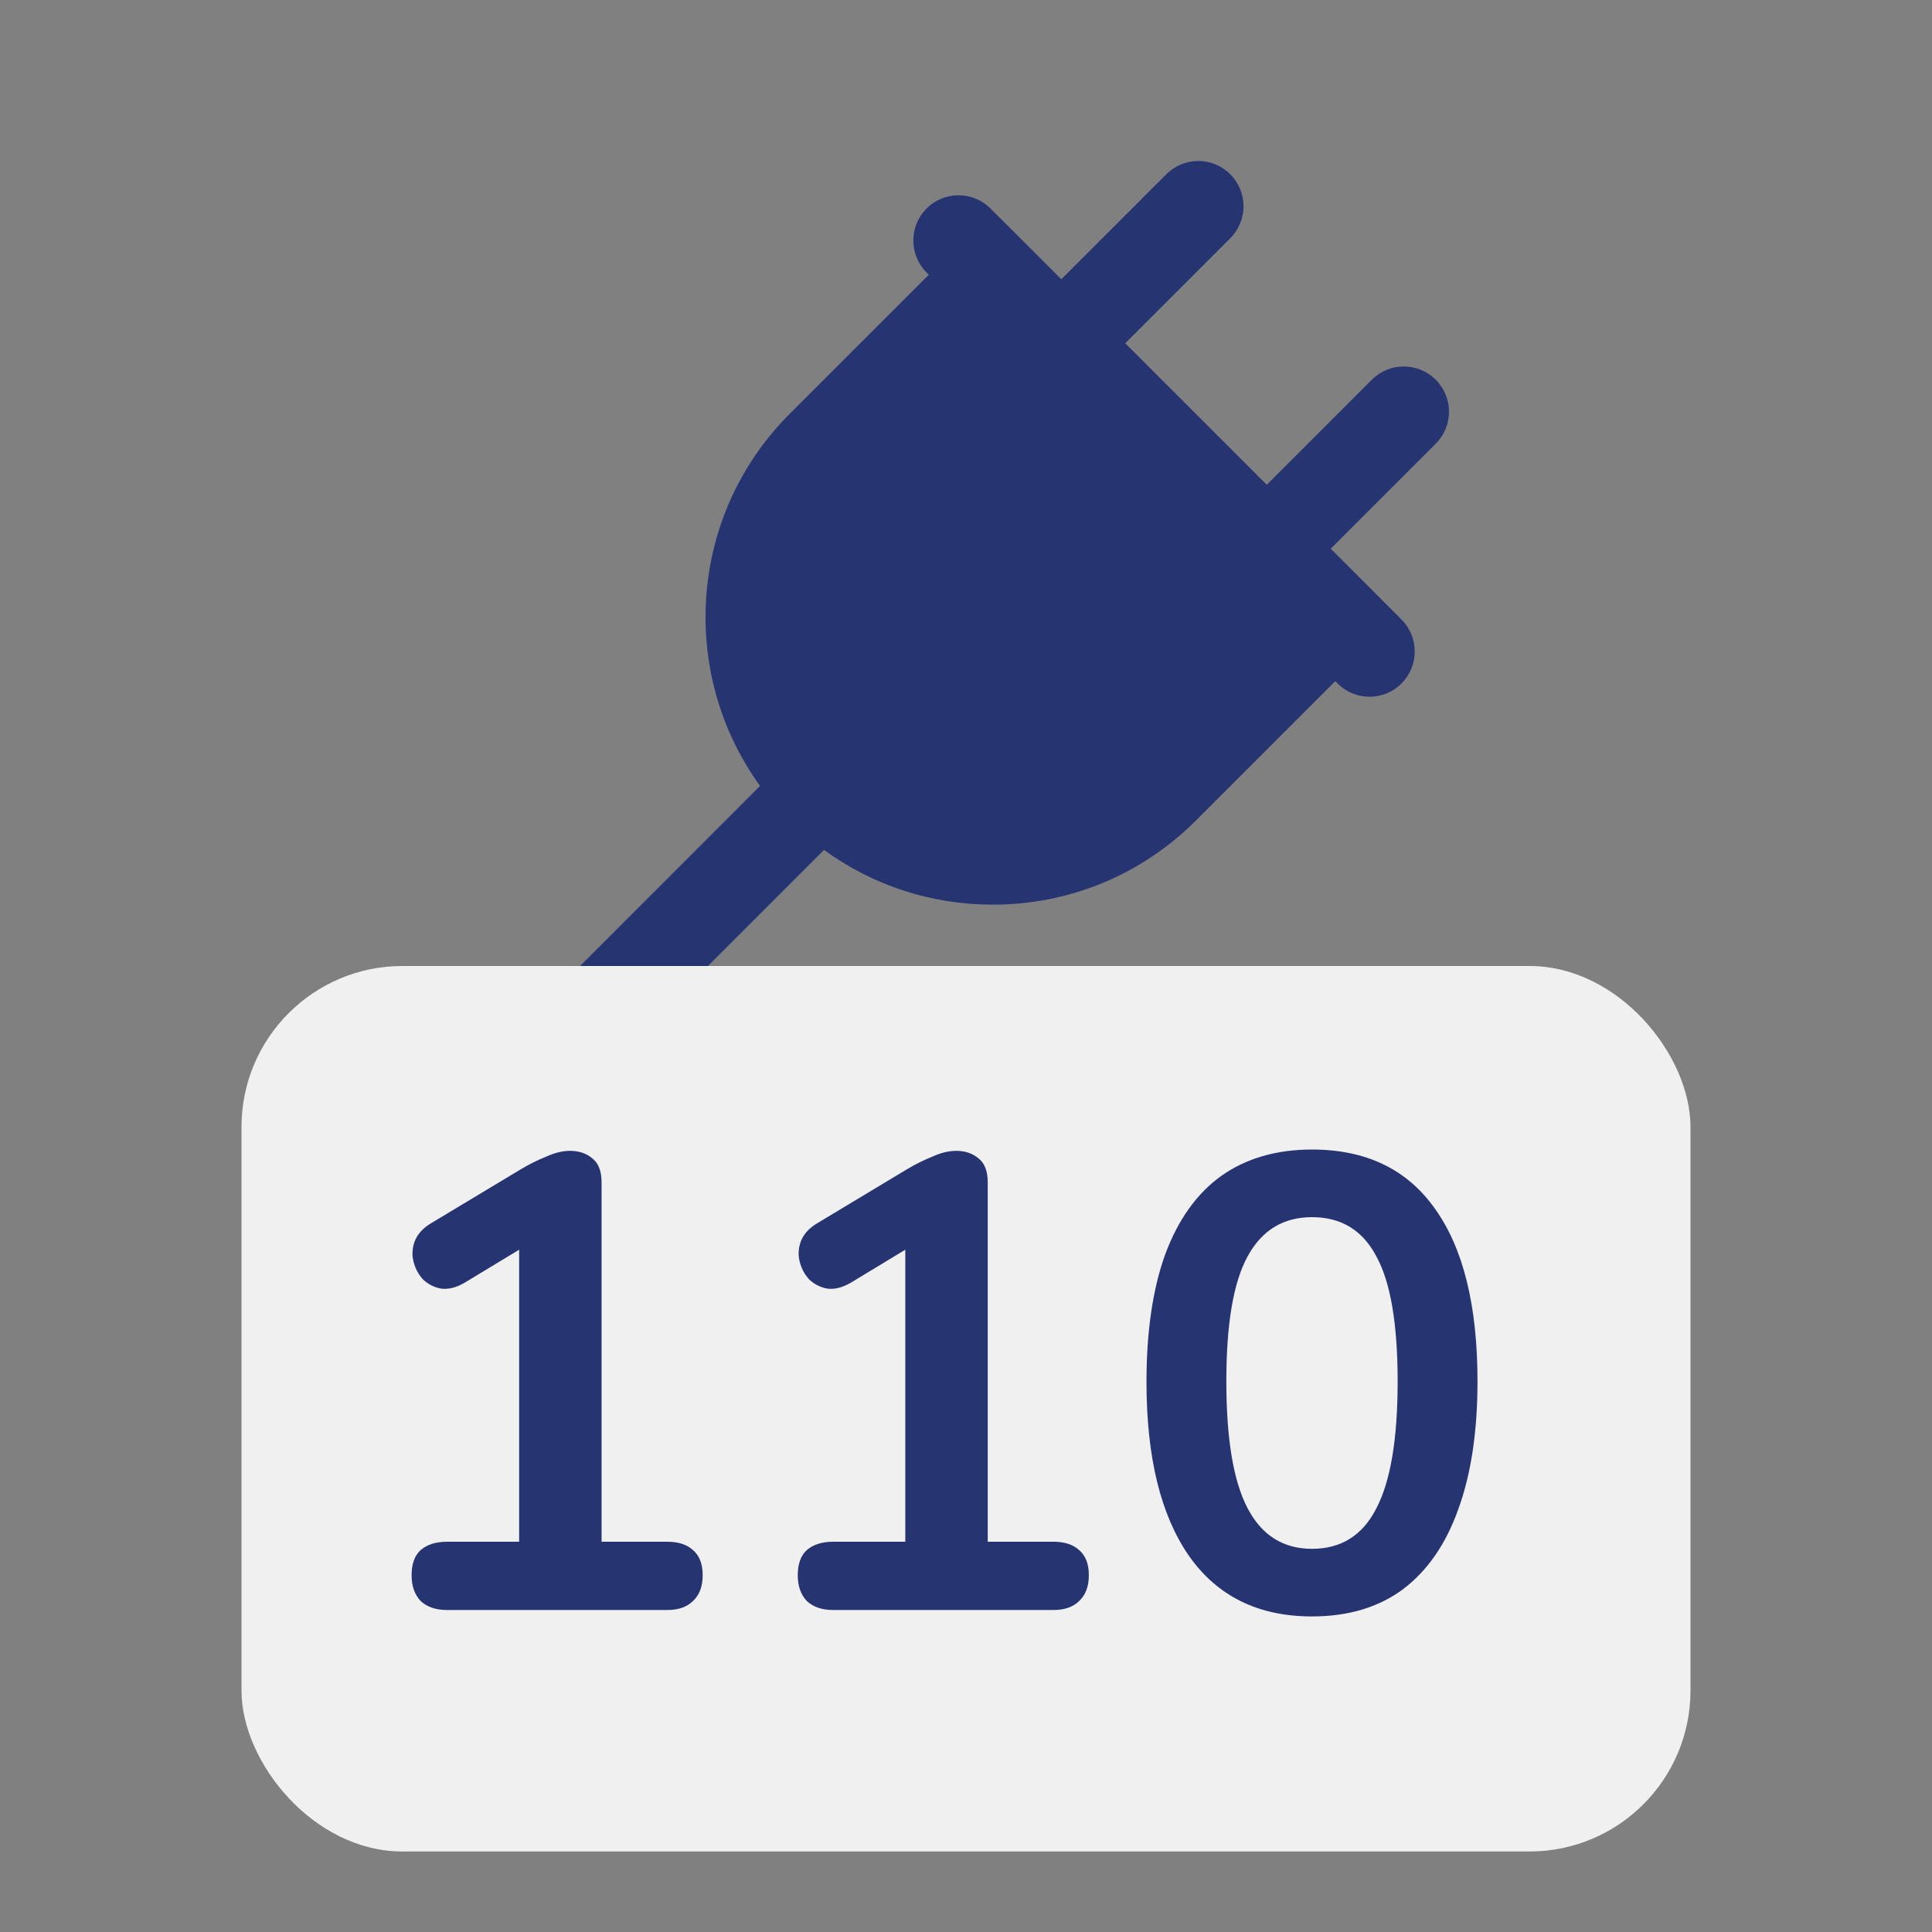 <svg width="24" height="24" viewBox="0 0 24 24" fill="none" xmlns="http://www.w3.org/2000/svg">
<rect x="0" y="0" width="24" height="24" fill="#808080" stroke="none"/>
<g clip-path="url(#clip0_11296_77265)">
<path d="M17.835 4.717C17.616 4.498 17.26 4.498 17.041 4.717L15.736 6.022L13.978 4.264L15.283 2.959C15.502 2.74 15.502 2.384 15.283 2.165C15.063 1.945 14.708 1.945 14.488 2.165L13.184 3.469L12.73 3.015C12.729 3.015 12.304 2.59 12.304 2.59C12.085 2.371 11.729 2.371 11.51 2.59C11.291 2.809 11.291 3.165 11.51 3.385L11.538 3.413L9.808 5.143C8.551 6.4 8.43 8.368 9.442 9.763L7.165 12.041C6.945 12.26 6.945 12.616 7.165 12.835C7.274 12.945 7.418 13 7.562 13C7.706 13 7.849 12.945 7.959 12.835L10.236 10.558C10.842 10.999 11.569 11.238 12.333 11.238C12.333 11.238 12.333 11.238 12.333 11.238C13.286 11.238 14.183 10.866 14.857 10.192L16.587 8.462L16.616 8.49C16.725 8.6 16.869 8.655 17.013 8.655C17.157 8.655 17.3 8.6 17.41 8.49C17.629 8.271 17.629 7.915 17.41 7.696L16.531 6.816L17.835 5.512C18.055 5.292 18.055 4.937 17.835 4.717Z" fill="#273472"/>
<rect x="3" y="12" width="18" height="11" rx="2" fill="#F0F0F0"/>
<path d="M5.553 20C5.414 20 5.305 19.963 5.225 19.888C5.15 19.808 5.113 19.701 5.113 19.568C5.113 19.429 5.15 19.325 5.225 19.256C5.305 19.187 5.414 19.152 5.553 19.152H6.449V15.224H6.945L5.769 15.936C5.667 15.995 5.571 16.019 5.481 16.008C5.395 15.992 5.321 15.955 5.257 15.896C5.198 15.832 5.158 15.757 5.137 15.672C5.115 15.587 5.121 15.501 5.153 15.416C5.19 15.325 5.259 15.251 5.361 15.192L6.465 14.528C6.571 14.464 6.678 14.411 6.785 14.368C6.891 14.32 6.99 14.296 7.081 14.296C7.193 14.296 7.286 14.328 7.361 14.392C7.435 14.451 7.473 14.549 7.473 14.688V19.152H8.289C8.427 19.152 8.534 19.187 8.609 19.256C8.689 19.325 8.729 19.429 8.729 19.568C8.729 19.707 8.689 19.813 8.609 19.888C8.534 19.963 8.427 20 8.289 20H5.553ZM10.35 20C10.211 20 10.102 19.963 10.022 19.888C9.947 19.808 9.91 19.701 9.91 19.568C9.91 19.429 9.947 19.325 10.022 19.256C10.102 19.187 10.211 19.152 10.35 19.152H11.246V15.224H11.742L10.566 15.936C10.464 15.995 10.368 16.019 10.278 16.008C10.192 15.992 10.118 15.955 10.054 15.896C9.995 15.832 9.955 15.757 9.934 15.672C9.912 15.587 9.918 15.501 9.95 15.416C9.987 15.325 10.056 15.251 10.158 15.192L11.262 14.528C11.368 14.464 11.475 14.411 11.582 14.368C11.688 14.32 11.787 14.296 11.878 14.296C11.99 14.296 12.083 14.328 12.158 14.392C12.232 14.451 12.27 14.549 12.27 14.688V19.152H13.086C13.224 19.152 13.331 19.187 13.406 19.256C13.486 19.325 13.526 19.429 13.526 19.568C13.526 19.707 13.486 19.813 13.406 19.888C13.331 19.963 13.224 20 13.086 20H10.35ZM16.298 20.08C15.632 20.08 15.122 19.829 14.77 19.328C14.418 18.821 14.242 18.101 14.242 17.168C14.242 16.539 14.32 16.011 14.474 15.584C14.634 15.152 14.866 14.827 15.17 14.608C15.48 14.389 15.856 14.28 16.298 14.28C16.97 14.28 17.48 14.525 17.826 15.016C18.178 15.507 18.354 16.221 18.354 17.16C18.354 17.784 18.274 18.315 18.114 18.752C17.96 19.184 17.73 19.515 17.426 19.744C17.122 19.968 16.746 20.08 16.298 20.08ZM16.298 19.24C16.661 19.24 16.928 19.072 17.098 18.736C17.274 18.4 17.362 17.875 17.362 17.16C17.362 16.445 17.274 15.928 17.098 15.608C16.928 15.283 16.661 15.12 16.298 15.12C15.941 15.12 15.674 15.283 15.498 15.608C15.322 15.928 15.234 16.445 15.234 17.16C15.234 17.875 15.322 18.4 15.498 18.736C15.674 19.072 15.941 19.24 16.298 19.24Z" fill="#273472"/>
</g>
<defs>
<clipPath id="clip0_11296_77265">
<rect width="24" height="24" fill="white"/>
</clipPath>
</defs>
</svg>
